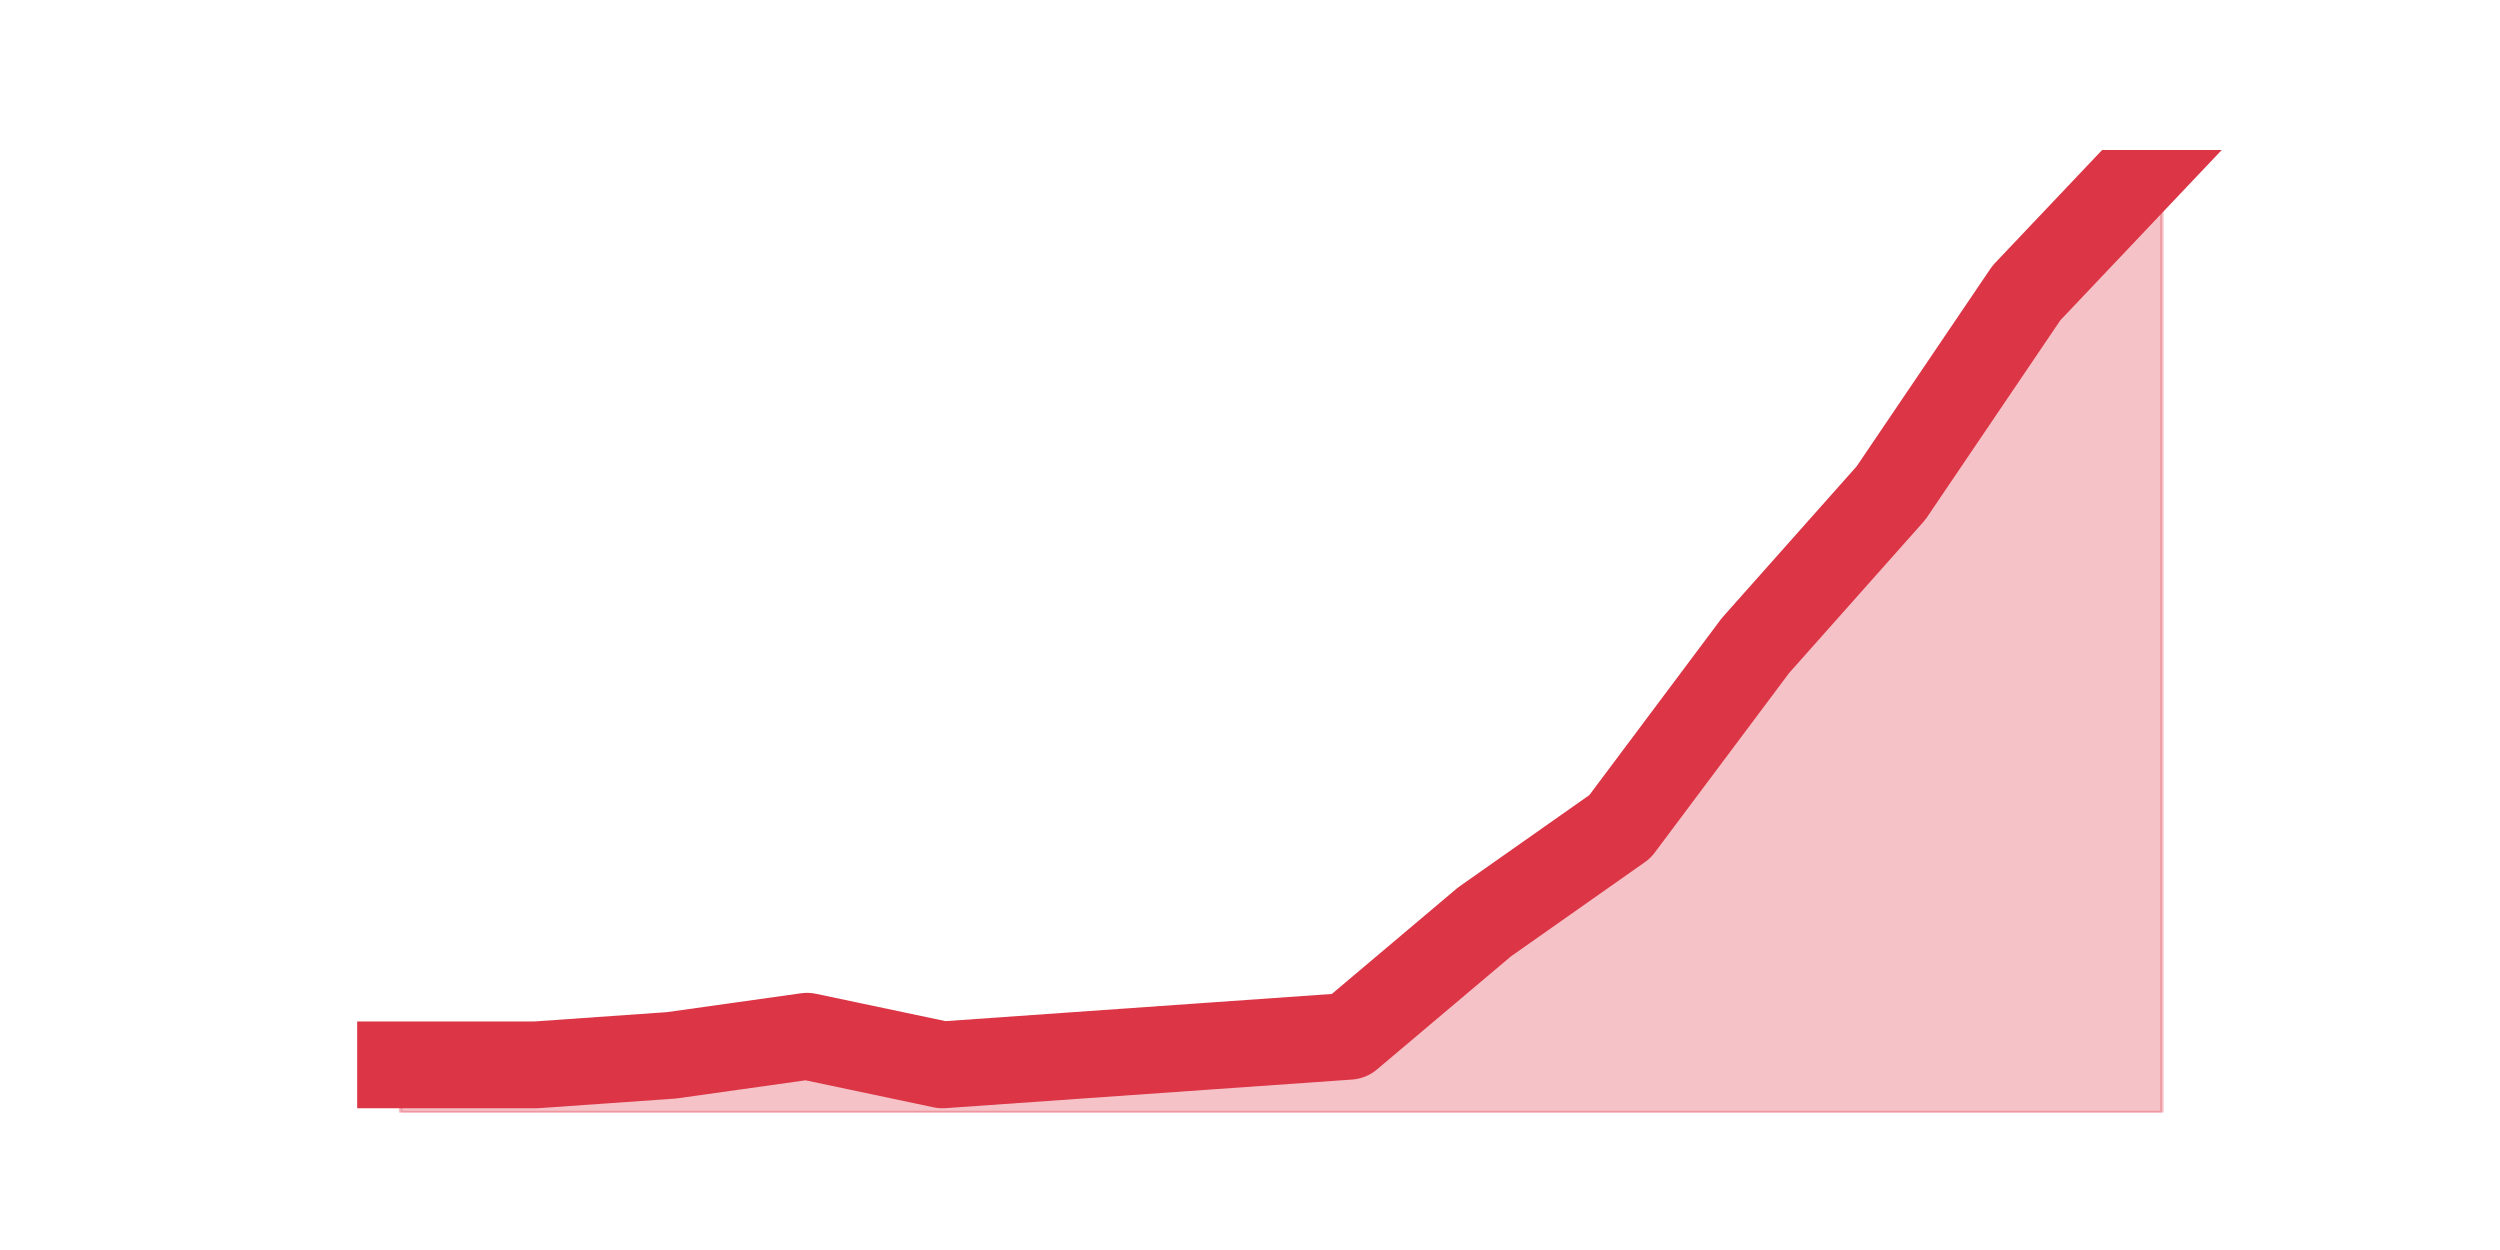 <?xml version="1.0" encoding="utf-8" standalone="no"?>
<!DOCTYPE svg PUBLIC "-//W3C//DTD SVG 1.1//EN"
  "http://www.w3.org/Graphics/SVG/1.1/DTD/svg11.dtd">
<svg height="360pt" version="1.1" viewBox="0 0 720 360" width="720pt" xmlns="http://www.w3.org/2000/svg" xmlns:xlink="http://www.w3.org/1999/xlink">
 <defs>
  <style type="text/css">*{stroke-linecap:butt;stroke-linejoin:round;}</style>
 </defs>
 <g id="figure_1">
  <g id="patch_1">
   <path d="M 0 360 
L 720 360 
L 720 0 
L 0 0 
z
" style="fill:none;"/>
  </g>
  <g id="axes_1">
   <g id="matplotlib.axis_1"/>
   <g id="matplotlib.axis_2"/>
   <g id="PolyCollection_1">
    <defs>
     <path d="M 115.364 -53.323 
L 115.364 -39.6 
L 154.385 -39.6 
L 193.406 -39.6 
L 232.427 -39.6 
L 271.448 -39.6 
L 310.469 -39.6 
L 349.49 -39.6 
L 388.51 -39.6 
L 427.531 -39.6 
L 466.552 -39.6 
L 505.573 -39.6 
L 544.594 -39.6 
L 583.615 -39.6 
L 622.636 -39.6 
L 622.636 -316.8 
L 622.636 -316.8 
L 583.615 -275.632 
L 544.594 -217.996 
L 505.573 -174.083 
L 466.552 -121.937 
L 427.531 -94.491 
L 388.51 -61.556 
L 349.49 -58.812 
L 310.469 -56.067 
L 271.448 -53.323 
L 232.427 -61.556 
L 193.406 -56.067 
L 154.385 -53.323 
L 115.364 -53.323 
z
" id="m18dfa35f11" style="stroke:#dc3545;stroke-opacity:0.3;"/>
    </defs>
    <g clip-path="url(#pb1486bd766)">
     <use style="fill:#dc3545;fill-opacity:0.3;stroke:#dc3545;stroke-opacity:0.3;" x="0" xlink:href="#m18dfa35f11" y="360"/>
    </g>
   </g>
   <g id="line2d_1">
    <path clip-path="url(#pb1486bd766)" d="M 115.364 306.677 
L 154.385 306.677 
L 193.406 303.933 
L 232.427 298.444 
L 271.448 306.677 
L 310.469 303.933 
L 349.49 301.188 
L 388.51 298.444 
L 427.531 265.509 
L 466.552 238.063 
L 505.573 185.917 
L 544.594 142.004 
L 583.615 84.368 
L 622.636 43.2 
" style="fill:none;stroke:#dc3545;stroke-linecap:square;stroke-width:25;"/>
   </g>
  </g>
 </g>
 <defs>
  <clipPath id="pb1486bd766">
   <rect height="277.2" width="558" x="90" y="43.2"/>
  </clipPath>
 </defs>
</svg>
